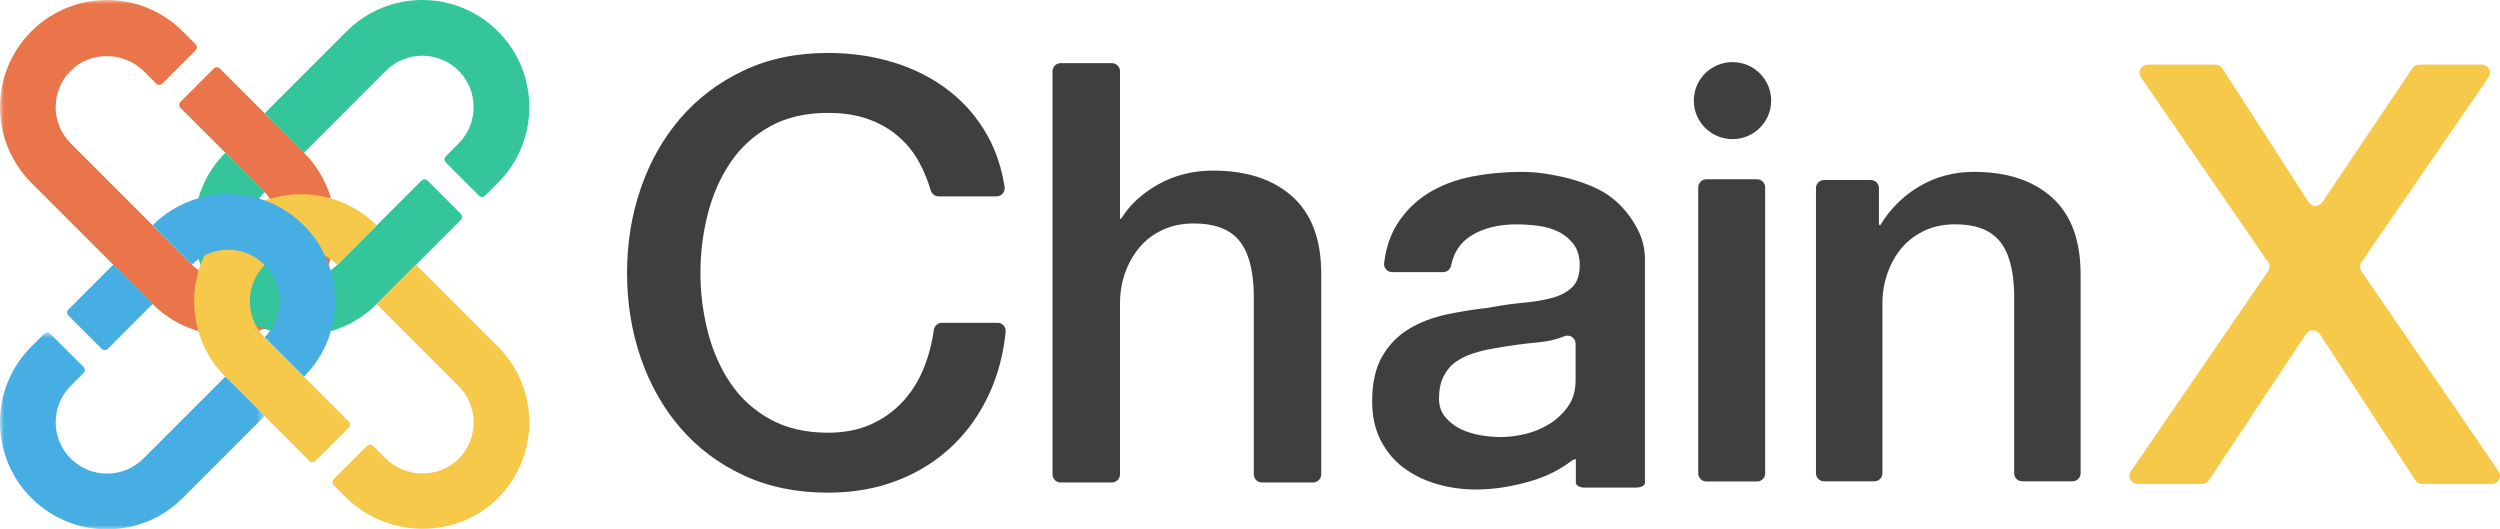 <?xml version="1.0" encoding="UTF-8"?>
<svg width="307px" height="65px" viewBox="0 0 307 65" version="1.1" xmlns="http://www.w3.org/2000/svg" xmlns:xlink="http://www.w3.org/1999/xlink">
    <!-- Generator: Sketch 52.6 (67491) - http://www.bohemiancoding.com/sketch -->
    <title>ChainX3</title>
    <desc>Created with Sketch.</desc>
    <defs>
        <polygon id="path-1" points="0 0 41.158 0 41.158 41.173 0 41.173"></polygon>
        <polygon id="path-3" points="0 0.827 32.501 0.827 32.501 25 0 25"></polygon>
    </defs>
    <g id="Page-1" stroke="none" stroke-width="1" fill="none" fill-rule="evenodd">
        <g id="ChainX" transform="translate(-76, -66)">
            <g id="ChainX3" transform="translate(76, 66)">
                <g id="Group-3">
                    <mask id="mask-2" fill="white">
                        <use xlink:href="#path-1"></use>
                    </mask>
                    <g id="Clip-2"></g>
                    <path d="M37.308,18.727 L26.998,8.413 C26.792,8.208 26.459,8.208 26.254,8.413 L22.165,12.504 C21.96,12.709 21.96,13.042 22.165,13.248 L32.373,23.46 C34.869,25.957 34.935,30.109 32.398,32.563 C29.932,34.948 25.987,34.923 23.553,32.488 L8.683,17.611 C6.248,15.176 6.223,11.229 8.607,8.763 C11.06,6.225 15.21,6.29 17.706,8.788 L19.191,10.273 C19.396,10.478 19.729,10.478 19.934,10.273 L24.024,6.182 C24.229,5.977 24.229,5.644 24.024,5.438 L22.437,3.851 C17.305,-1.284 8.982,-1.284 3.85,3.851 C-1.283,8.986 -1.283,17.311 3.85,22.446 L18.72,37.322 C23.853,42.457 32.175,42.457 37.308,37.322 C42.441,32.187 42.441,23.862 37.308,18.727" id="Fill-1" fill="#EA754B" mask="url(#mask-2)"></path>
                </g>
                <path d="M61.151,3.852 C56.017,-1.284 47.694,-1.284 42.563,3.852 L32.5,13.919 L37.308,18.728 C37.316,18.736 37.324,18.744 37.332,18.752 L47.395,8.685 C49.855,6.227 53.859,6.227 56.317,8.685 C58.777,11.147 58.777,15.152 56.317,17.613 L54.733,19.198 C54.527,19.403 54.527,19.736 54.733,19.941 L58.822,24.033 C59.028,24.238 59.36,24.238 59.566,24.033 L61.151,22.447 C66.282,17.311 66.282,8.988 61.151,3.852" id="Fill-4" fill="#34C69A"></path>
                <path d="M52.502,22.172 C52.296,21.967 51.964,21.967 51.758,22.172 L41.446,32.487 C40.983,32.95 40.465,33.326 39.913,33.615 C37.534,34.861 34.522,34.485 32.524,32.487 C32.516,32.479 32.505,32.468 32.5,32.461 C30.074,30.007 30.074,26.039 32.5,23.585 L27.669,18.752 C23.663,22.776 22.803,28.75 25.087,33.615 C25.715,34.956 26.585,36.216 27.692,37.323 C29.099,38.73 30.747,39.75 32.5,40.387 C33.946,40.91 35.465,41.173 36.985,41.173 C40.35,41.173 43.712,39.89 46.28,37.323 L56.592,27.007 C56.797,26.802 56.797,26.469 56.592,26.263 L52.502,22.172 Z" id="Fill-6" fill="#34C69A"></path>
                <path d="M61.15,42.578 L51.088,32.512 L46.255,37.347 L56.317,47.412 C58.754,49.849 58.776,53.797 56.391,56.263 C53.938,58.799 49.789,58.732 47.294,56.237 L45.809,54.751 C45.604,54.546 45.271,54.546 45.066,54.751 L40.976,58.842 C40.771,59.048 40.771,59.381 40.976,59.586 L42.398,61.009 C47.547,66.16 56.106,66.293 61.218,61.105 C63.74,58.545 65,55.209 65,51.877 C65,48.512 63.717,45.146 61.15,42.578" id="Fill-8" fill="#F6C94A"></path>
                <path d="M42.835,52.52 C43.04,52.314 43.04,51.981 42.835,51.776 L32.524,41.462 C32.062,40.999 31.685,40.48 31.397,39.928 C30.153,37.55 30.526,34.536 32.524,32.537 L32.549,32.512 C35.002,30.084 38.969,30.084 41.423,32.512 L46.255,27.678 C42.23,23.672 36.257,22.812 31.397,25.097 C30.054,25.725 28.8,26.594 27.692,27.702 C26.285,29.109 25.264,30.755 24.63,32.512 C24.105,33.957 23.842,35.48 23.842,37.001 C23.842,40.367 25.127,43.731 27.692,46.297 L38.002,56.611 C38.207,56.816 38.54,56.816 38.746,56.611 L42.835,52.52 Z" id="Fill-10" fill="#F6C94A"></path>
                <path d="M40.387,32.539 C40.25,32.15 40.093,31.766 39.914,31.387 C39.288,30.043 38.418,28.786 37.308,27.679 C36.207,26.575 34.956,25.707 33.62,25.079 C33.255,24.905 32.882,24.752 32.506,24.616 C27.866,22.933 22.475,23.945 18.747,27.656 L23.579,32.489 C24.036,32.037 24.546,31.668 25.088,31.384 C27.469,30.141 30.482,30.517 32.477,32.513 L32.501,32.536 C34.491,34.548 34.851,37.578 33.576,39.955 C33.297,40.481 32.94,40.973 32.501,41.414 L37.335,46.25 C41.026,42.537 42.046,37.167 40.387,32.539" id="Fill-12" fill="#46AEE2"></path>
                <path d="M13.231,42.84 L18.747,37.322 L13.916,32.488 L8.399,38.006 C8.193,38.211 8.193,38.544 8.399,38.75 L12.487,42.84 C12.693,43.046 13.026,43.046 13.231,42.84" id="Fill-14" fill="#46AEE2"></path>
                <g id="Group-18" transform="translate(0, 40)">
                    <mask id="mask-4" fill="white">
                        <use xlink:href="#path-3"></use>
                    </mask>
                    <g id="Clip-17"></g>
                    <path d="M17.606,16.314 C15.146,18.775 11.142,18.775 8.684,16.314 C6.224,13.853 6.224,9.85 8.684,7.389 L10.257,5.815 C10.462,5.61 10.462,5.277 10.257,5.071 L6.168,0.981 C5.962,0.775 5.63,0.775 5.424,0.981 L3.85,2.555 C-1.284,7.691 -1.284,16.014 3.85,21.15 C6.418,23.717 9.78,25.003 13.143,25 C16.507,25 19.872,23.717 22.44,21.15 L32.501,11.084 L27.669,6.25 L17.606,16.314 Z" id="Fill-16" fill="#46AEE2" mask="url(#mask-4)"></path>
                </g>
                <path d="M115.259,24.115 C114.81,24.115 114.424,23.813 114.296,23.383 C113.934,22.172 113.474,21.045 112.913,20 C112.239,18.749 111.374,17.666 110.317,16.751 C109.259,15.838 108.02,15.127 106.603,14.622 C105.184,14.116 103.538,13.864 101.663,13.864 C98.923,13.864 96.554,14.417 94.559,15.524 C92.564,16.632 90.941,18.112 89.692,19.964 C88.441,21.817 87.516,23.924 86.915,26.281 C86.314,28.639 86.014,31.046 86.014,33.5 C86.014,35.955 86.314,38.362 86.915,40.72 C87.516,43.078 88.441,45.184 89.692,47.036 C90.941,48.89 92.564,50.37 94.559,51.476 C96.554,52.584 98.923,53.137 101.663,53.137 C103.682,53.137 105.46,52.788 106.999,52.09 C108.537,51.393 109.86,50.429 110.966,49.202 C112.071,47.975 112.936,46.544 113.562,44.907 C114.092,43.52 114.466,42.045 114.685,40.484 C114.754,39.995 115.18,39.636 115.673,39.636 L122.499,39.636 C123.098,39.636 123.555,40.159 123.494,40.755 C123.224,43.402 122.594,45.844 121.603,48.083 C120.472,50.635 118.946,52.837 117.023,54.689 C115.1,56.542 112.841,57.974 110.245,58.984 C107.648,59.995 104.787,60.5 101.663,60.5 C97.816,60.5 94.367,59.79 91.314,58.371 C88.261,56.951 85.677,55.014 83.562,52.559 C81.446,50.105 79.823,47.242 78.694,43.969 C77.564,40.696 77,37.207 77,33.5 C77,29.843 77.564,26.378 78.694,23.105 C79.823,19.832 81.446,16.969 83.562,14.514 C85.677,12.059 88.261,10.11 91.314,8.666 C94.367,7.222 97.816,6.5 101.663,6.5 C104.547,6.5 107.263,6.897 109.812,7.691 C112.36,8.486 114.608,9.641 116.554,11.157 C118.502,12.673 120.076,14.514 121.278,16.679 C122.31,18.54 123.006,20.633 123.365,22.955 C123.459,23.563 122.988,24.115 122.374,24.115 L115.259,24.115 Z" id="Fill-19" fill="#3F3F3F"></path>
                <path d="M130.258,7.75 L136.528,7.75 C137.085,7.75 137.536,8.198 137.536,8.751 L137.536,26.864 L137.682,26.864 C138.699,25.182 140.213,23.775 142.224,22.645 C144.235,21.516 146.476,20.95 148.948,20.95 C153.066,20.95 156.313,22.008 158.688,24.123 C161.062,26.24 162.25,29.413 162.25,33.644 L162.25,58.25 C162.25,58.802 161.799,59.25 161.242,59.25 L154.972,59.25 C154.415,59.25 153.964,58.802 153.964,58.249 L153.964,35.808 C153.866,32.876 153.237,30.748 152.073,29.424 C150.911,28.103 149.093,27.441 146.622,27.441 C145.216,27.441 143.956,27.693 142.842,28.199 C141.727,28.704 140.782,29.401 140.008,30.291 C139.232,31.181 138.627,32.227 138.191,33.428 C137.754,34.63 137.536,35.905 137.536,37.25 L137.536,58.249 C137.536,58.802 137.085,59.25 136.528,59.25 L130.258,59.25 C129.701,59.25 129.25,58.802 129.25,58.249 L129.25,8.751 C129.25,8.198 129.701,7.75 130.258,7.75" id="Fill-21" fill="#3F3F3F"></path>
                <path d="M193.485,46.658 C193.485,47.946 193.172,49.032 192.549,49.914 C191.924,50.797 191.145,51.524 190.209,52.096 C189.273,52.669 188.276,53.075 187.221,53.313 C186.164,53.552 185.18,53.671 184.268,53.671 C183.549,53.671 182.744,53.599 181.857,53.456 C180.967,53.313 180.152,53.062 179.408,52.704 C178.664,52.347 178.028,51.858 177.5,51.238 C176.971,50.618 176.709,49.854 176.709,48.948 C176.709,47.899 176.888,47.004 177.248,46.264 C177.608,45.525 178.1,44.929 178.724,44.475 C179.348,44.022 180.068,43.665 180.884,43.402 C181.7,43.14 182.541,42.936 183.404,42.793 C185.229,42.461 187.052,42.21 188.877,42.042 C190.088,41.931 191.172,41.679 192.129,41.284 C192.776,41.017 193.485,41.514 193.485,42.211 L193.485,46.658 Z M197.007,23.651 C195.591,22.791 193.465,22.066 191.69,21.683 C189.913,21.302 188.612,21.111 186.789,21.111 C184.724,21.111 182.708,21.302 180.74,21.683 C178.772,22.066 177.007,22.733 175.448,23.687 C173.888,24.641 172.604,25.905 171.596,27.48 C170.749,28.802 170.208,30.41 169.97,32.305 C169.897,32.896 170.366,33.419 170.965,33.419 L177.216,33.419 C177.697,33.419 178.101,33.075 178.195,32.607 C178.516,31.011 179.317,29.803 180.596,28.982 C182.084,28.029 183.981,27.551 186.284,27.551 C187.1,27.551 187.964,27.612 188.877,27.73 C189.788,27.849 190.616,28.088 191.36,28.446 C192.105,28.804 192.729,29.317 193.233,29.984 C193.737,30.653 193.989,31.512 193.989,32.56 C193.989,33.754 193.689,34.648 193.089,35.243 C192.488,35.841 191.673,36.282 190.641,36.568 C189.608,36.854 188.42,37.057 187.077,37.176 C185.742,37.295 184.336,37.495 182.861,37.778 C182.841,37.782 182.82,37.785 182.8,37.787 C181.082,37.978 179.375,38.251 177.68,38.607 C175.976,38.965 174.44,39.55 173.072,40.36 C171.704,41.172 170.599,42.292 169.76,43.724 C168.92,45.155 168.5,47.015 168.5,49.305 C168.5,51.119 168.848,52.704 169.544,54.064 C170.239,55.424 171.175,56.545 172.352,57.428 C173.527,58.311 174.883,58.978 176.421,59.431 C177.956,59.884 179.564,60.111 181.244,60.111 C183.452,60.111 185.745,59.753 188.121,59.037 C189.972,58.48 191.598,57.662 192.998,56.582 C193.153,56.463 193.332,56.402 193.512,56.384 L193.512,59.275 C193.512,59.606 193.975,59.874 194.546,59.874 L200.967,59.874 C201.538,59.874 202,59.606 202,59.275 L202,57.889 L202,50.88 L202,38.144 L202,31.845 C202,29.889 201.366,28.484 200.502,27.124 C199.638,25.765 198.423,24.509 197.007,23.651 Z" id="Fill-23" fill="#3F3F3F"></path>
                <path d="M217.5,12.356 C217.5,14.967 215.374,17.085 212.75,17.085 C210.126,17.085 208,14.967 208,12.356 C208,9.744 210.126,7.627 212.75,7.627 C215.374,7.627 217.5,9.744 217.5,12.356 M209.543,22.013 L215.762,22.013 C216.315,22.013 216.763,22.459 216.763,23.009 L216.763,58.131 C216.763,58.681 216.315,59.127 215.762,59.127 L209.543,59.127 C208.991,59.127 208.543,58.681 208.543,58.131 L208.543,23.009 C208.543,22.459 208.991,22.013 209.543,22.013" id="Fill-25" fill="#3F3F3F"></path>
                <path d="M223.993,22.107 L229.738,22.107 C230.286,22.107 230.731,22.552 230.731,23.1 L230.731,27.545 L230.874,27.689 C232.115,25.638 233.738,24.028 235.743,22.858 C237.747,21.69 239.966,21.106 242.399,21.106 C246.455,21.106 249.653,22.155 251.992,24.254 C254.329,26.354 255.5,29.503 255.5,33.7 L255.5,58.112 C255.5,58.661 255.055,59.106 254.507,59.106 L248.332,59.106 C247.784,59.106 247.339,58.661 247.339,58.112 L247.339,35.847 C247.243,32.938 246.623,30.826 245.478,29.514 C244.333,28.202 242.543,27.545 240.109,27.545 C238.724,27.545 237.484,27.796 236.387,28.297 C235.288,28.798 234.358,29.49 233.595,30.373 C232.83,31.256 232.235,32.294 231.805,33.485 C231.375,34.679 231.16,35.943 231.16,37.278 L231.16,58.112 C231.16,58.661 230.716,59.106 230.167,59.106 L223.993,59.106 C223.445,59.106 223,58.661 223,58.112 L223,23.1 C223,22.552 223.445,22.107 223.993,22.107" id="Fill-27" fill="#3F3F3F"></path>
                <path d="M263.738,7.931 L272.06,7.931 C272.402,7.931 272.719,8.104 272.904,8.39 L283.496,24.826 C283.886,25.431 284.771,25.44 285.174,24.842 L296.245,8.374 C296.432,8.098 296.744,7.931 297.079,7.931 L304.762,7.931 C305.57,7.931 306.047,8.834 305.59,9.498 L289.99,32.178 C289.756,32.519 289.756,32.968 289.989,33.309 L306.823,57.866 C307.279,58.53 306.802,59.431 305.995,59.431 L297.449,59.431 C297.11,59.431 296.794,59.26 296.609,58.977 L284.867,41.015 C284.473,40.412 283.589,40.409 283.19,41.009 L271.242,58.983 C271.056,59.263 270.742,59.431 270.405,59.431 L262.505,59.431 C261.698,59.431 261.222,58.53 261.677,57.866 L278.511,33.309 C278.745,32.968 278.745,32.519 278.51,32.178 L262.91,9.498 C262.454,8.834 262.93,7.931 263.738,7.931" id="Fill-29" fill="#F6C94A"></path>
            </g>
        </g>
    </g>
</svg>